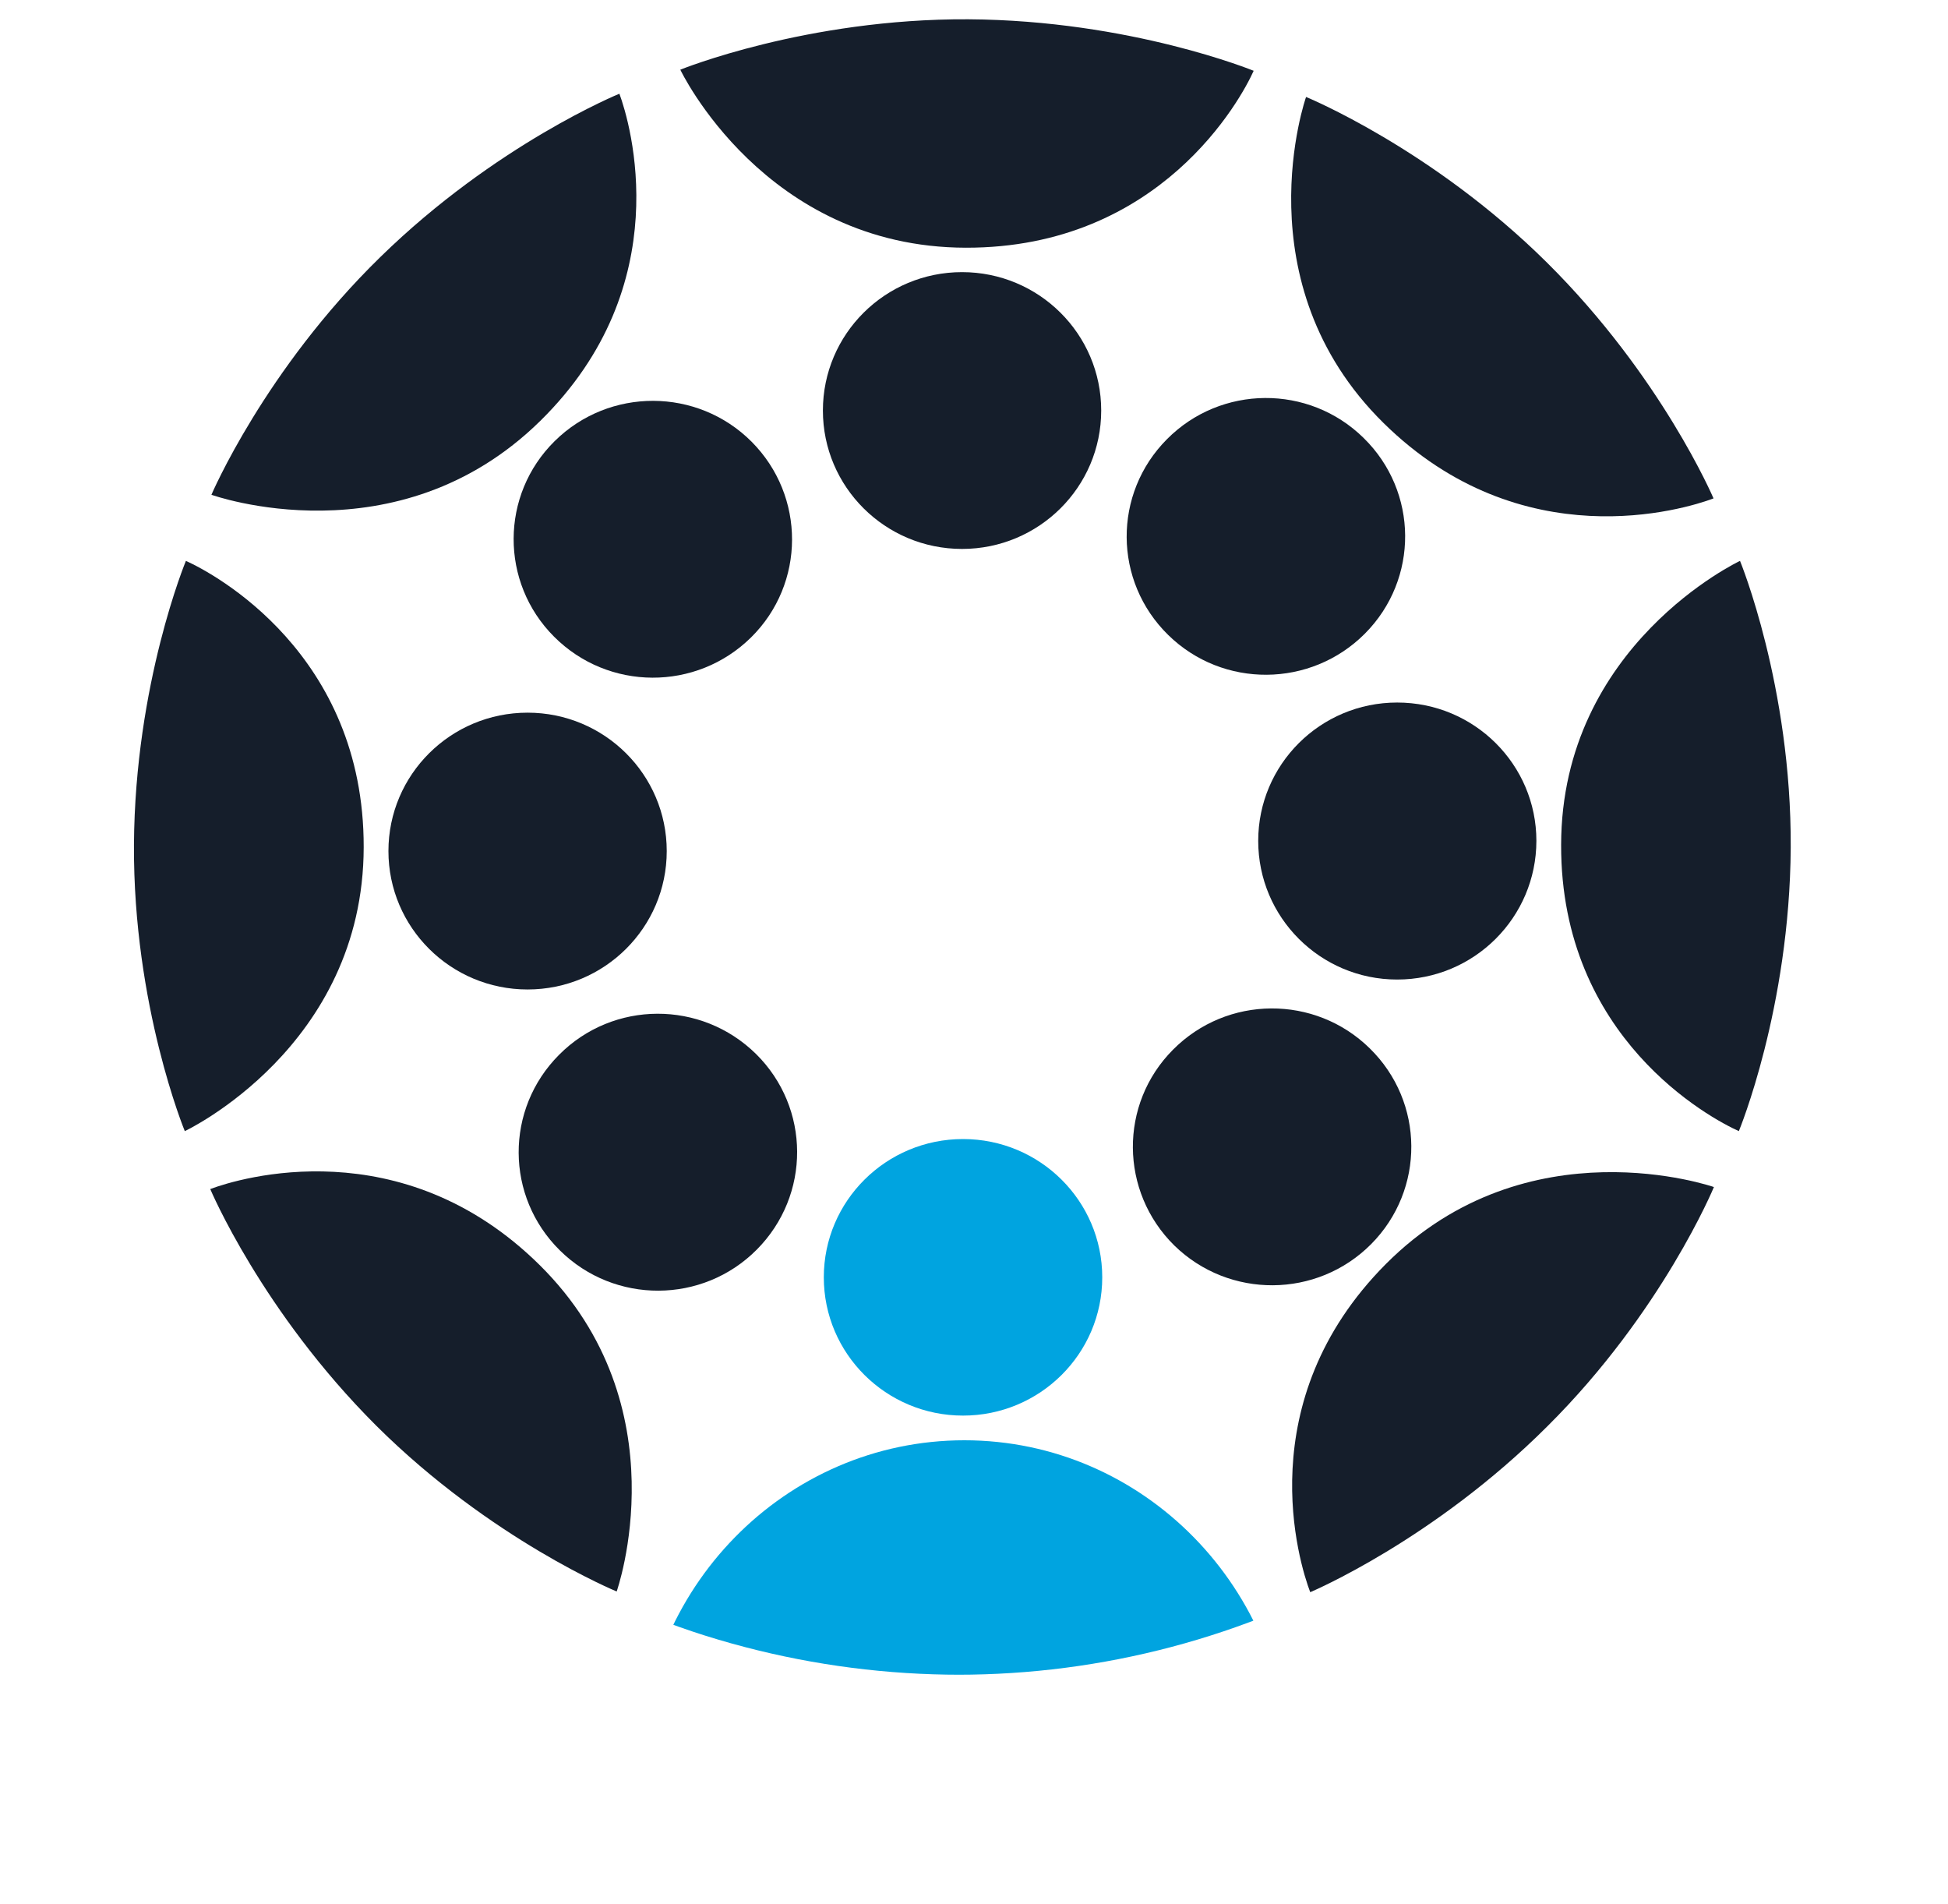 <?xml version="1.0" encoding="utf-8"?>
<!-- Generator: Adobe Illustrator 16.0.0, SVG Export Plug-In . SVG Version: 6.00 Build 0)  -->
<!DOCTYPE svg PUBLIC "-//W3C//DTD SVG 1.1//EN" "http://www.w3.org/Graphics/SVG/1.1/DTD/svg11.dtd">
<svg version="1.1" id="Layer_1" xmlns="http://www.w3.org/2000/svg" xmlns:xlink="http://www.w3.org/1999/xlink" x="0px" y="0px"
	 width="30px" height="29.312px" viewBox="0 0 30 29.312" enable-background="new 0 0 30 29.312" xml:space="preserve">
<g>
	<path fill="#151E2B" d="M19.307,1.09c0,0-1.896-0.778-4.395-0.793c-2.496-0.013-4.435,0.776-4.435,0.776s1.297,2.735,4.397,2.741
		C17.871,3.819,19.114,1.523,19.307,1.09z"/>
	<ellipse fill="#00A4E0" cx="14.831" cy="19.667" rx="2.144" ry="2.129"/>
	<ellipse fill="#151E2B" cx="14.816" cy="6.321" rx="2.143" ry="2.131"/>
	<g>
		<defs>
			<ellipse id="SVGID_1_" cx="14.788" cy="13.025" rx="12.938" ry="12.761"/>
		</defs>
		<clipPath id="SVGID_2_">
			<use xlink:href="#SVGID_1_"  overflow="visible"/>
		</clipPath>
		<g clip-path="url(#SVGID_2_)">
			<defs>
				<ellipse id="SVGID_3_" cx="14.75" cy="13.009" rx="12.823" ry="12.777"/>
			</defs>
			<clipPath id="SVGID_4_">
				<use xlink:href="#SVGID_3_"  overflow="visible"/>
			</clipPath>
			<path clip-path="url(#SVGID_4_)" fill="#00A4E0" d="M19.852,27.282c0,2.823-2.239,5.113-5,5.113c-2.763,0-5-2.29-5-5.113
				c0-2.819,2.237-5.106,5-5.106C17.612,22.176,19.852,24.463,19.852,27.282z"/>
		</g>
	</g>
	<path fill="#151E2B" d="M21.517,15.082c-1.184,0-2.14-0.958-2.14-2.135c0-1.175,0.956-2.13,2.14-2.13
		c1.187,0,2.144,0.955,2.144,2.13C23.66,14.124,22.703,15.082,21.517,15.082z"/>
	<path fill="#151E2B" d="M26.779,17.416c0,0,0.784-1.888,0.799-4.368c0.012-2.485-0.781-4.412-0.781-4.412s-2.75,1.291-2.755,4.372
		C24.034,15.988,26.345,17.222,26.779,17.416z"/>
	<ellipse fill="#151E2B" cx="8.125" cy="13.104" rx="2.143" ry="2.131"/>
	<path fill="#151E2B" d="M2.863,8.636c0,0-0.785,1.887-0.8,4.368c-0.013,2.486,0.783,4.412,0.783,4.412s2.751-1.293,2.755-4.371
		C5.608,10.067,3.297,8.83,2.863,8.636z"/>
	<path fill="#151E2B" d="M11.574,6.8c0.835,0.838,0.831,2.186-0.007,3.014c-0.844,0.832-2.2,0.826-3.035-0.012
		C7.699,8.968,7.703,7.619,8.543,6.791C9.384,5.961,10.741,5.967,11.574,6.8z"/>
	<path fill="#151E2B" d="M9.539,1.443c0,0-1.902,0.775-3.683,2.516C4.074,5.698,3.256,7.618,3.256,7.618s2.859,1.029,5.063-1.136
		C10.451,4.389,9.704,1.889,9.539,1.443z"/>
	<path fill="#151E2B" d="M21.021,9.755c-0.833,0.837-2.188,0.847-3.03,0.022c-0.846-0.828-0.854-2.176-0.019-3.015
		c0.83-0.836,2.184-0.848,3.028-0.019C21.845,7.57,21.854,8.917,21.021,9.755z"/>
	<path fill="#151E2B" d="M26.389,7.674c0,0-0.8-1.882-2.568-3.634c-1.771-1.754-3.707-2.547-3.707-2.547s-1.006,2.854,1.194,5.021
		C23.437,8.61,25.945,7.842,26.389,7.674z"/>
	<path fill="#151E2B" d="M18.085,19.177c-0.843-0.831-0.852-2.179-0.021-3.014c0.833-0.841,2.189-0.848,3.031-0.021
		c0.845,0.827,0.854,2.175,0.021,3.014C20.283,19.993,18.929,20.001,18.085,19.177z"/>
	<path fill="#151E2B" d="M20.178,24.515c0,0,1.894-0.797,3.655-2.557c1.767-1.757,2.562-3.681,2.562-3.681s-2.87-1.003-5.051,1.184
		C19.235,21.579,20.007,24.068,20.178,24.515z"/>
	<path fill="#151E2B" d="M8.61,16.241c0.833-0.839,2.189-0.843,3.033-0.013c0.839,0.829,0.846,2.175,0.01,3.014
		c-0.831,0.835-2.188,0.843-3.03,0.011C7.781,18.424,7.775,17.078,8.61,16.241z"/>
	<path fill="#151E2B" d="M3.238,18.308c0,0,0.793,1.884,2.557,3.644c1.764,1.755,3.702,2.552,3.702,2.552s1.01-2.848-1.182-5.022
		C6.19,17.378,3.682,18.14,3.238,18.308z"/>
</g>
</svg>
